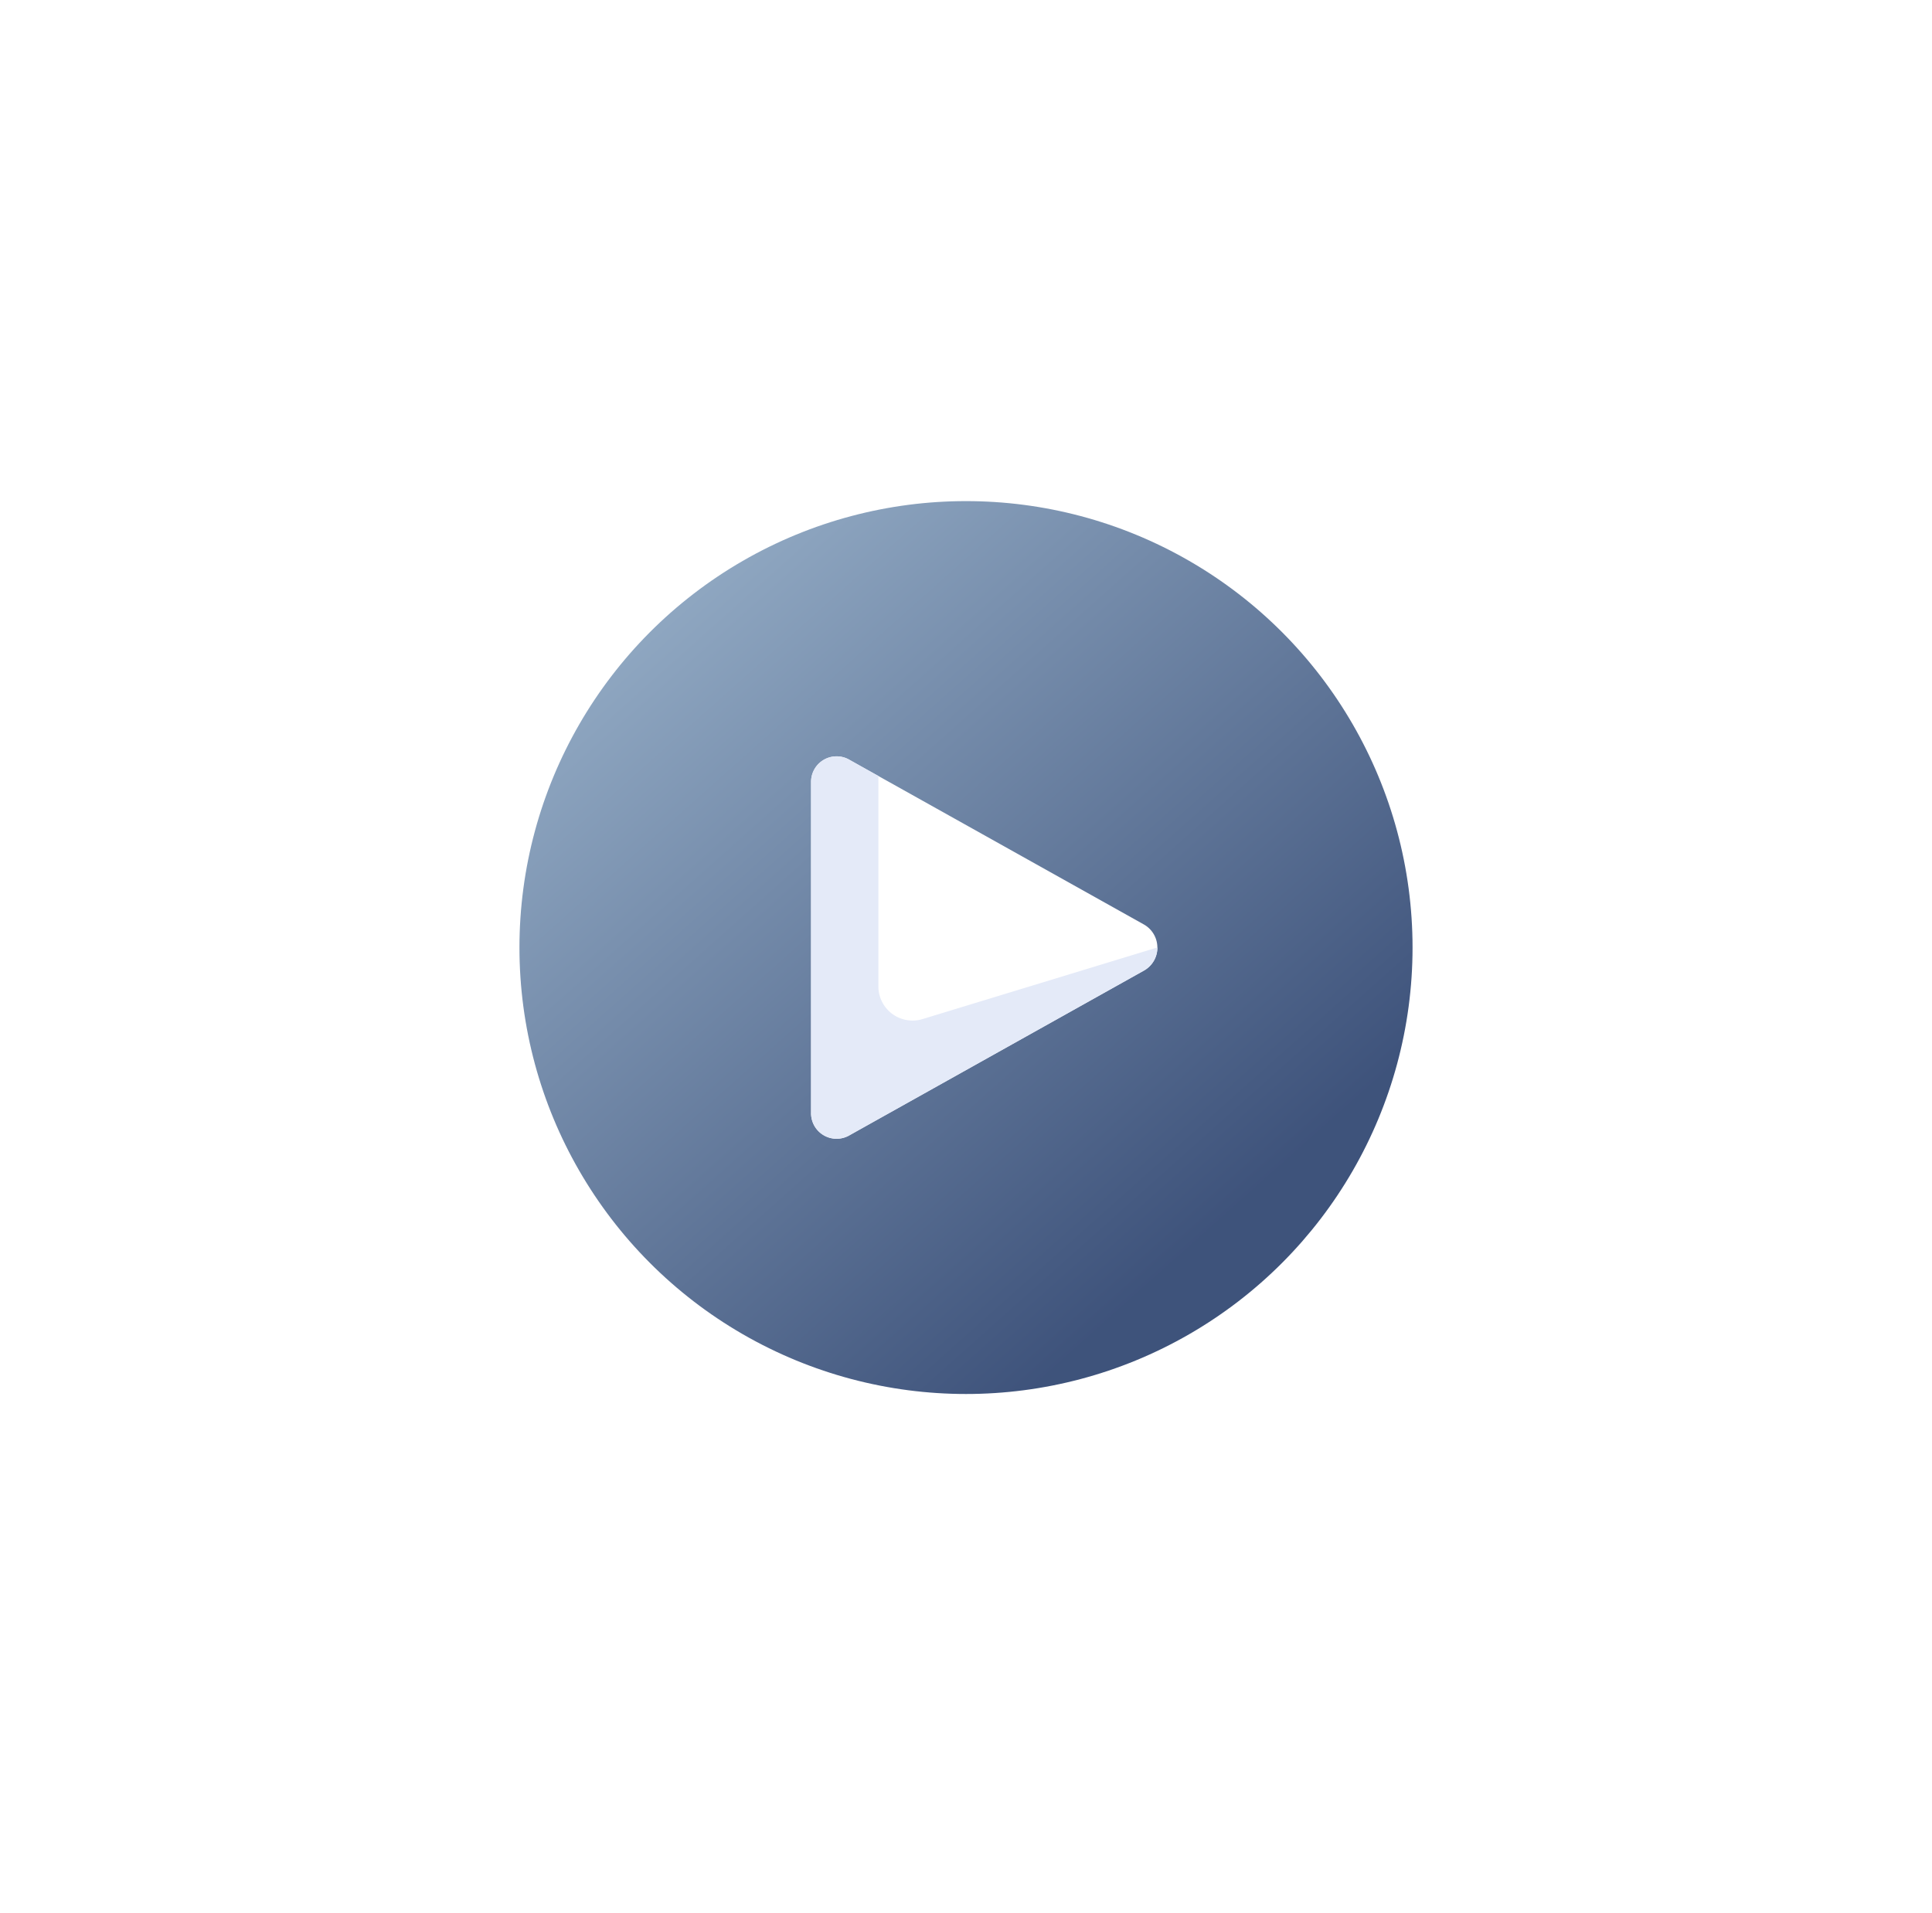 <svg xmlns="http://www.w3.org/2000/svg" xmlns:xlink="http://www.w3.org/1999/xlink" width="106" height="105" viewBox="0 0 106 105">
  <defs>
    <filter id="Rectangle" x="0" y="0" width="106" height="105" filterUnits="userSpaceOnUse">
      <feOffset input="SourceAlpha"/>
      <feGaussianBlur stdDeviation="7.5" result="blur"/>
      <feFlood flood-color="#05173a" flood-opacity="0.263"/>
      <feComposite operator="in" in2="blur"/>
      <feComposite in="SourceGraphic"/>
    </filter>
    <linearGradient id="linear-gradient" x1="-0.048" y1="-0.106" x2="0.779" y2="0.82" gradientUnits="objectBoundingBox">
      <stop offset="0" stop-color="#a0bcd4"/>
      <stop offset="1" stop-color="#283f6c"/>
    </linearGradient>
  </defs>
  <g id="play_knap" data-name="play knap" transform="translate(22.5 22.5)">
    <g transform="matrix(1, 0, 0, 1, -22.5, -22.5)" filter="url(#Rectangle)">
      <rect id="Rectangle-2" data-name="Rectangle" width="61" height="60" rx="30" transform="translate(22.5 22.5)" fill="#fff" opacity="0.496"/>
    </g>
    <circle id="Oval" cx="24.5" cy="24.5" r="24.5" transform="translate(6 5)" opacity="0.898" fill="url(#linear-gradient)"/>
    <path id="Path" d="M18.271,9.24,2.069.177A1.4,1.4,0,0,0,0,1.437V19.563a1.4,1.4,0,0,0,2.069,1.26l16.2-9.063A1.453,1.453,0,0,0,18.271,9.24Z" transform="translate(22 19)" fill="#fff"/>
    <path id="Path-2" data-name="Path" d="M3.693,12.6V1.085L2.069.177A1.4,1.4,0,0,0,0,1.437V19.563a1.4,1.4,0,0,0,2.069,1.26l16.2-9.063A1.426,1.426,0,0,0,19,10.495L6.09,14.433A1.875,1.875,0,0,1,3.693,12.6Z" transform="translate(22 19)" fill="#e4eaf8"/>
  </g>
</svg>

